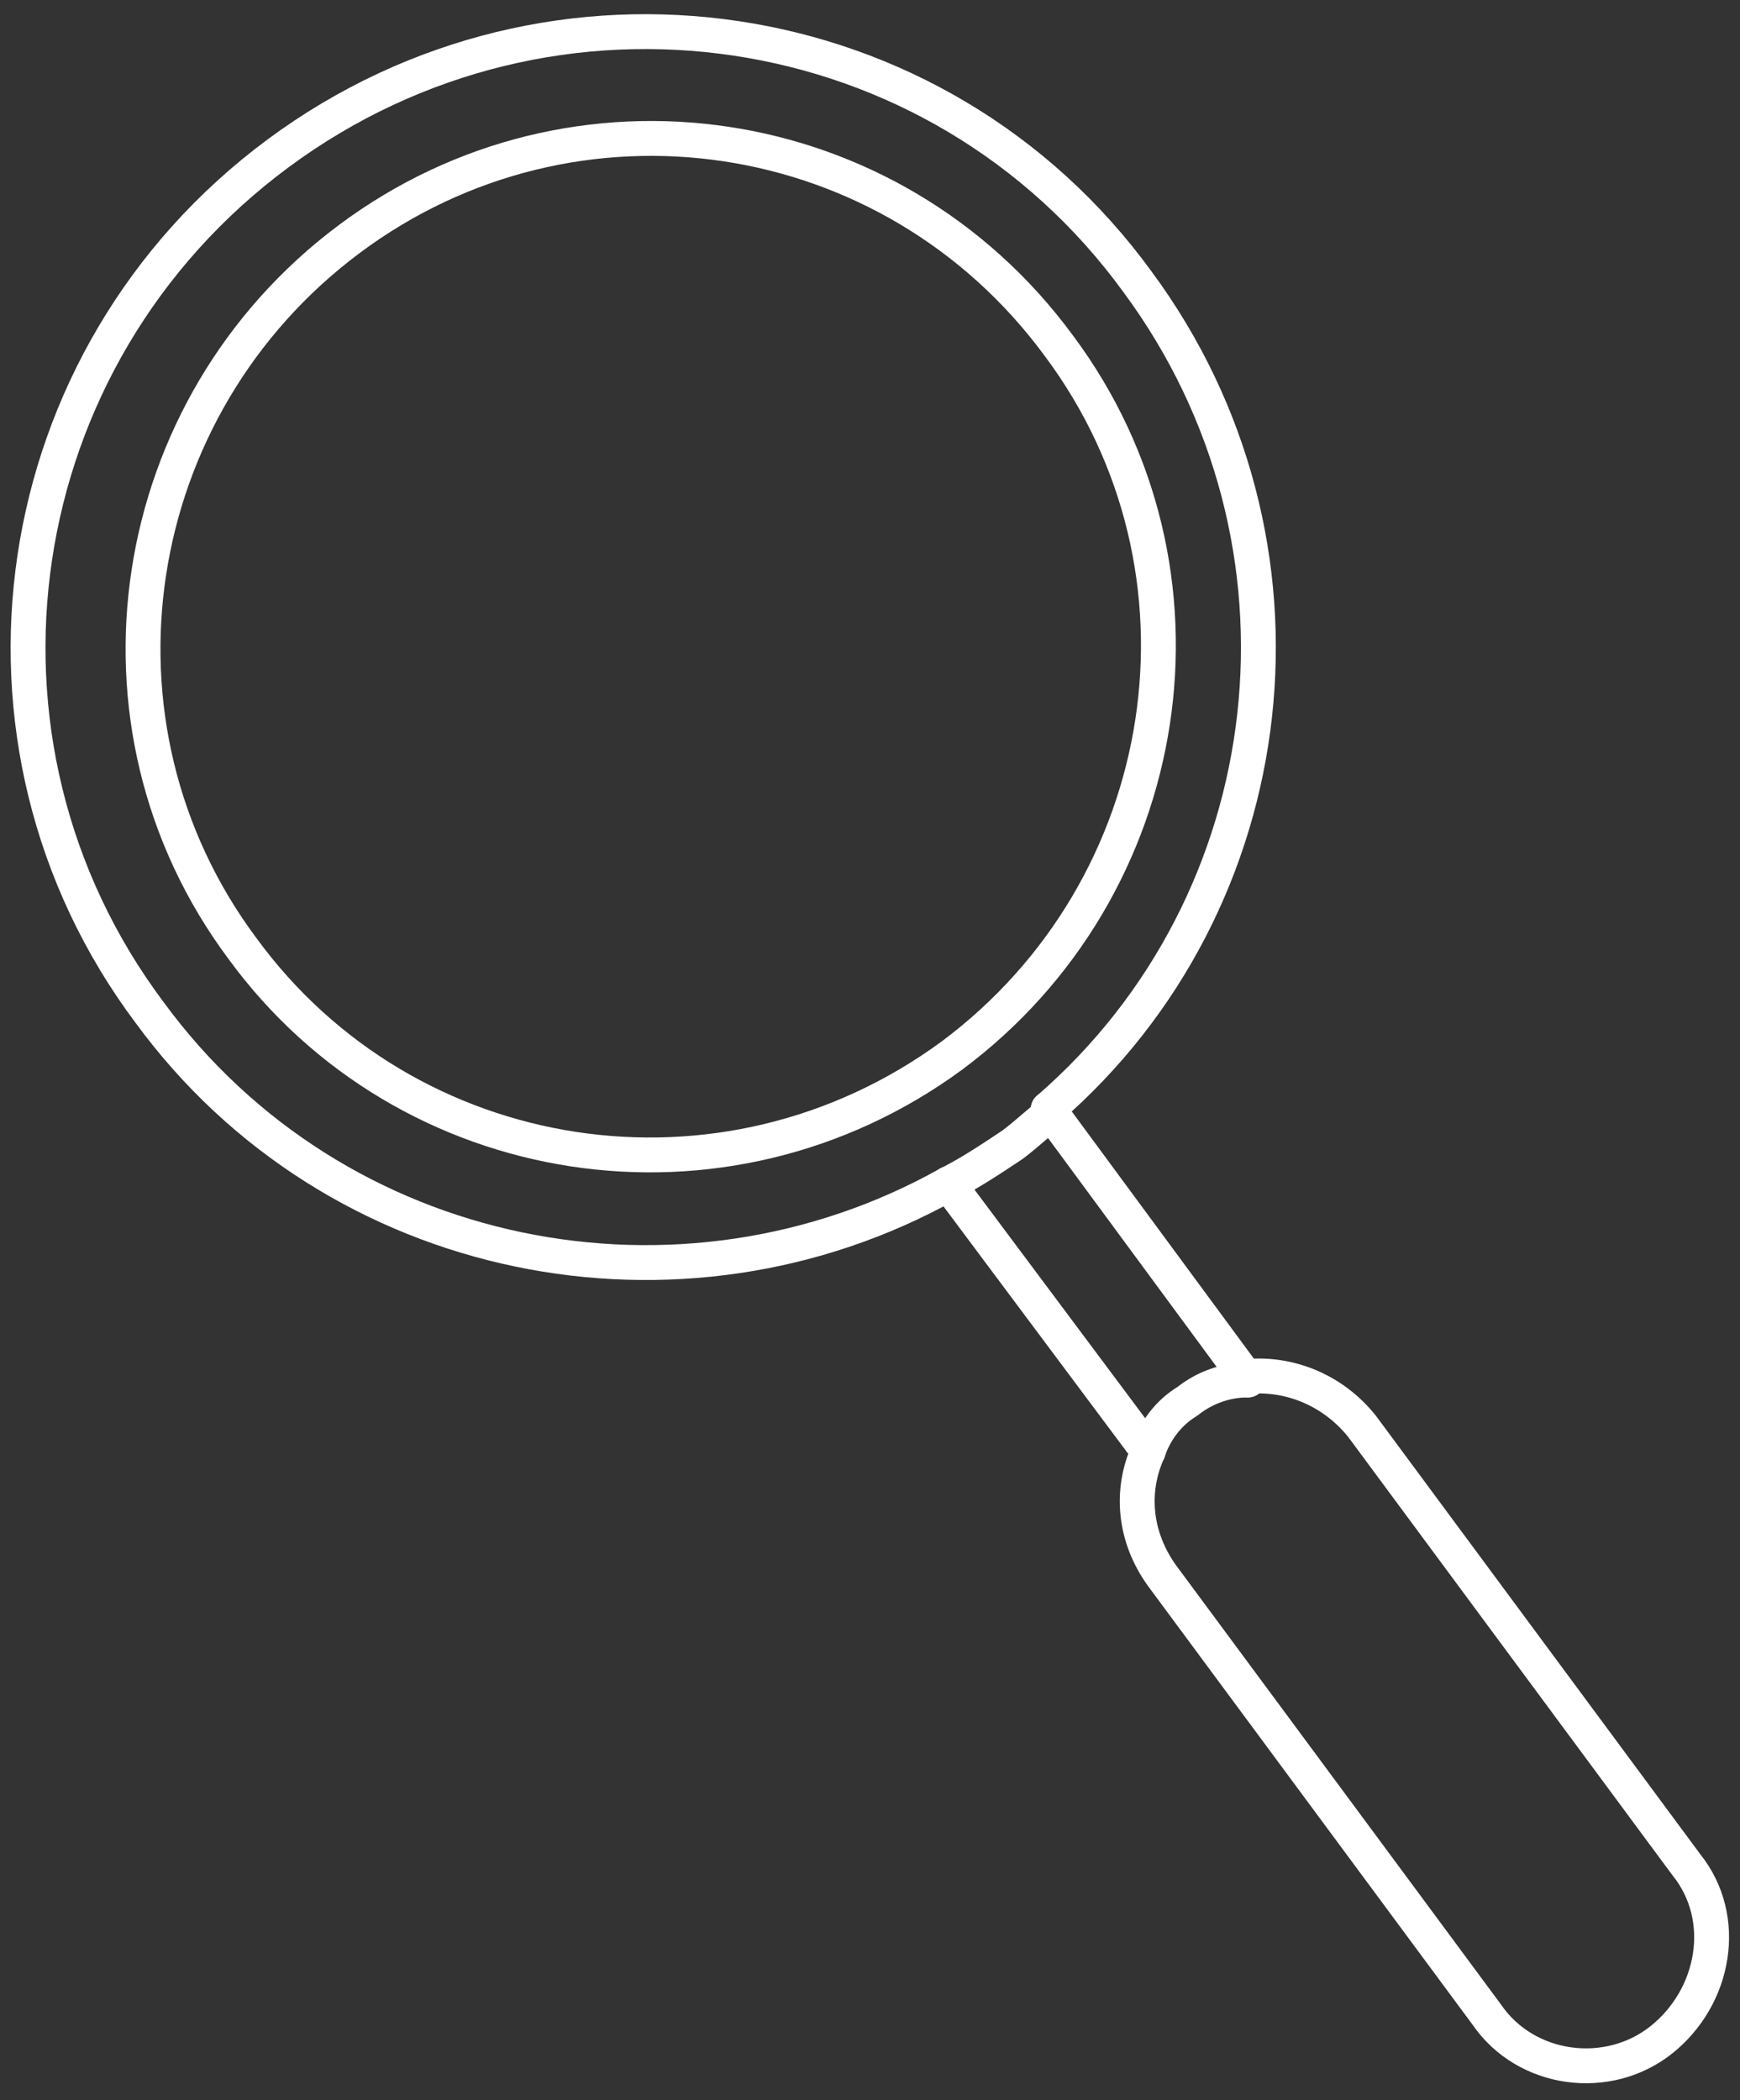 <?xml version="1.0" encoding="utf-8"?>
<!-- Generator: Adobe Illustrator 22.0.1, SVG Export Plug-In . SVG Version: 6.00 Build 0)  -->
<svg version="1.1" id="Layer_1" xmlns="http://www.w3.org/2000/svg" xmlns:xlink="http://www.w3.org/1999/xlink" x="0px" y="0px"
	 viewBox="0 0 48.8 58.9" style="enable-background:new 0 0 48.8 58.9;" xml:space="preserve">
<rect x="0" y="0" width="48.8" height="58.9" fill="#333333" stroke="none"/>
<style type="text/css">
	.st0{fill:none;stroke:white;stroke-width:0.978;stroke-linecap:round;stroke-linejoin:round;stroke-miterlimit:10;}
</style>
<g>
	<path class="st0" d="M29.4,31.1c6.7-5.8,7.9-15.9,2.5-23.2C26.3,0.2,15.5-1.4,7.8,4.3s-9.3,16.5-3.6,24.1c5.2,7.1,14.9,9,22.4,4.8"
		/>
	<path class="st0" d="M26.6,33.2c0.6-0.3,1.2-0.7,1.8-1.1c0.4-0.3,0.7-0.6,1.1-0.9"/>
	<path class="st0" d="M26.7,29.6c6.3-4.7,7.7-13.6,3-19.9C25,3.3,16.1,2,9.8,6.7c-6.3,4.7-7.7,13.6-3,19.9
		C11.4,32.9,20.3,34.3,26.7,29.6"/>
	<path class="st0" d="M32.2,40.7c0.2-0.6,0.6-1.1,1.1-1.4c0.5-0.4,1.1-0.6,1.7-0.6"/>
	<path class="st0" d="M32.2,40.7c-0.5,1.1-0.4,2.4,0.4,3.5l9.1,12.3c1.1,1.6,3.4,1.9,4.9,0.7s1.9-3.4,0.7-4.9L38.2,40
		c-0.8-1-2-1.5-3.2-1.4"/>
	<line class="st0" x1="26.6" y1="33.2" x2="32.2" y2="40.7"/>
	<line class="st0" x1="29.4" y1="31.1" x2="35" y2="38.7"/>
</g>
</svg>
